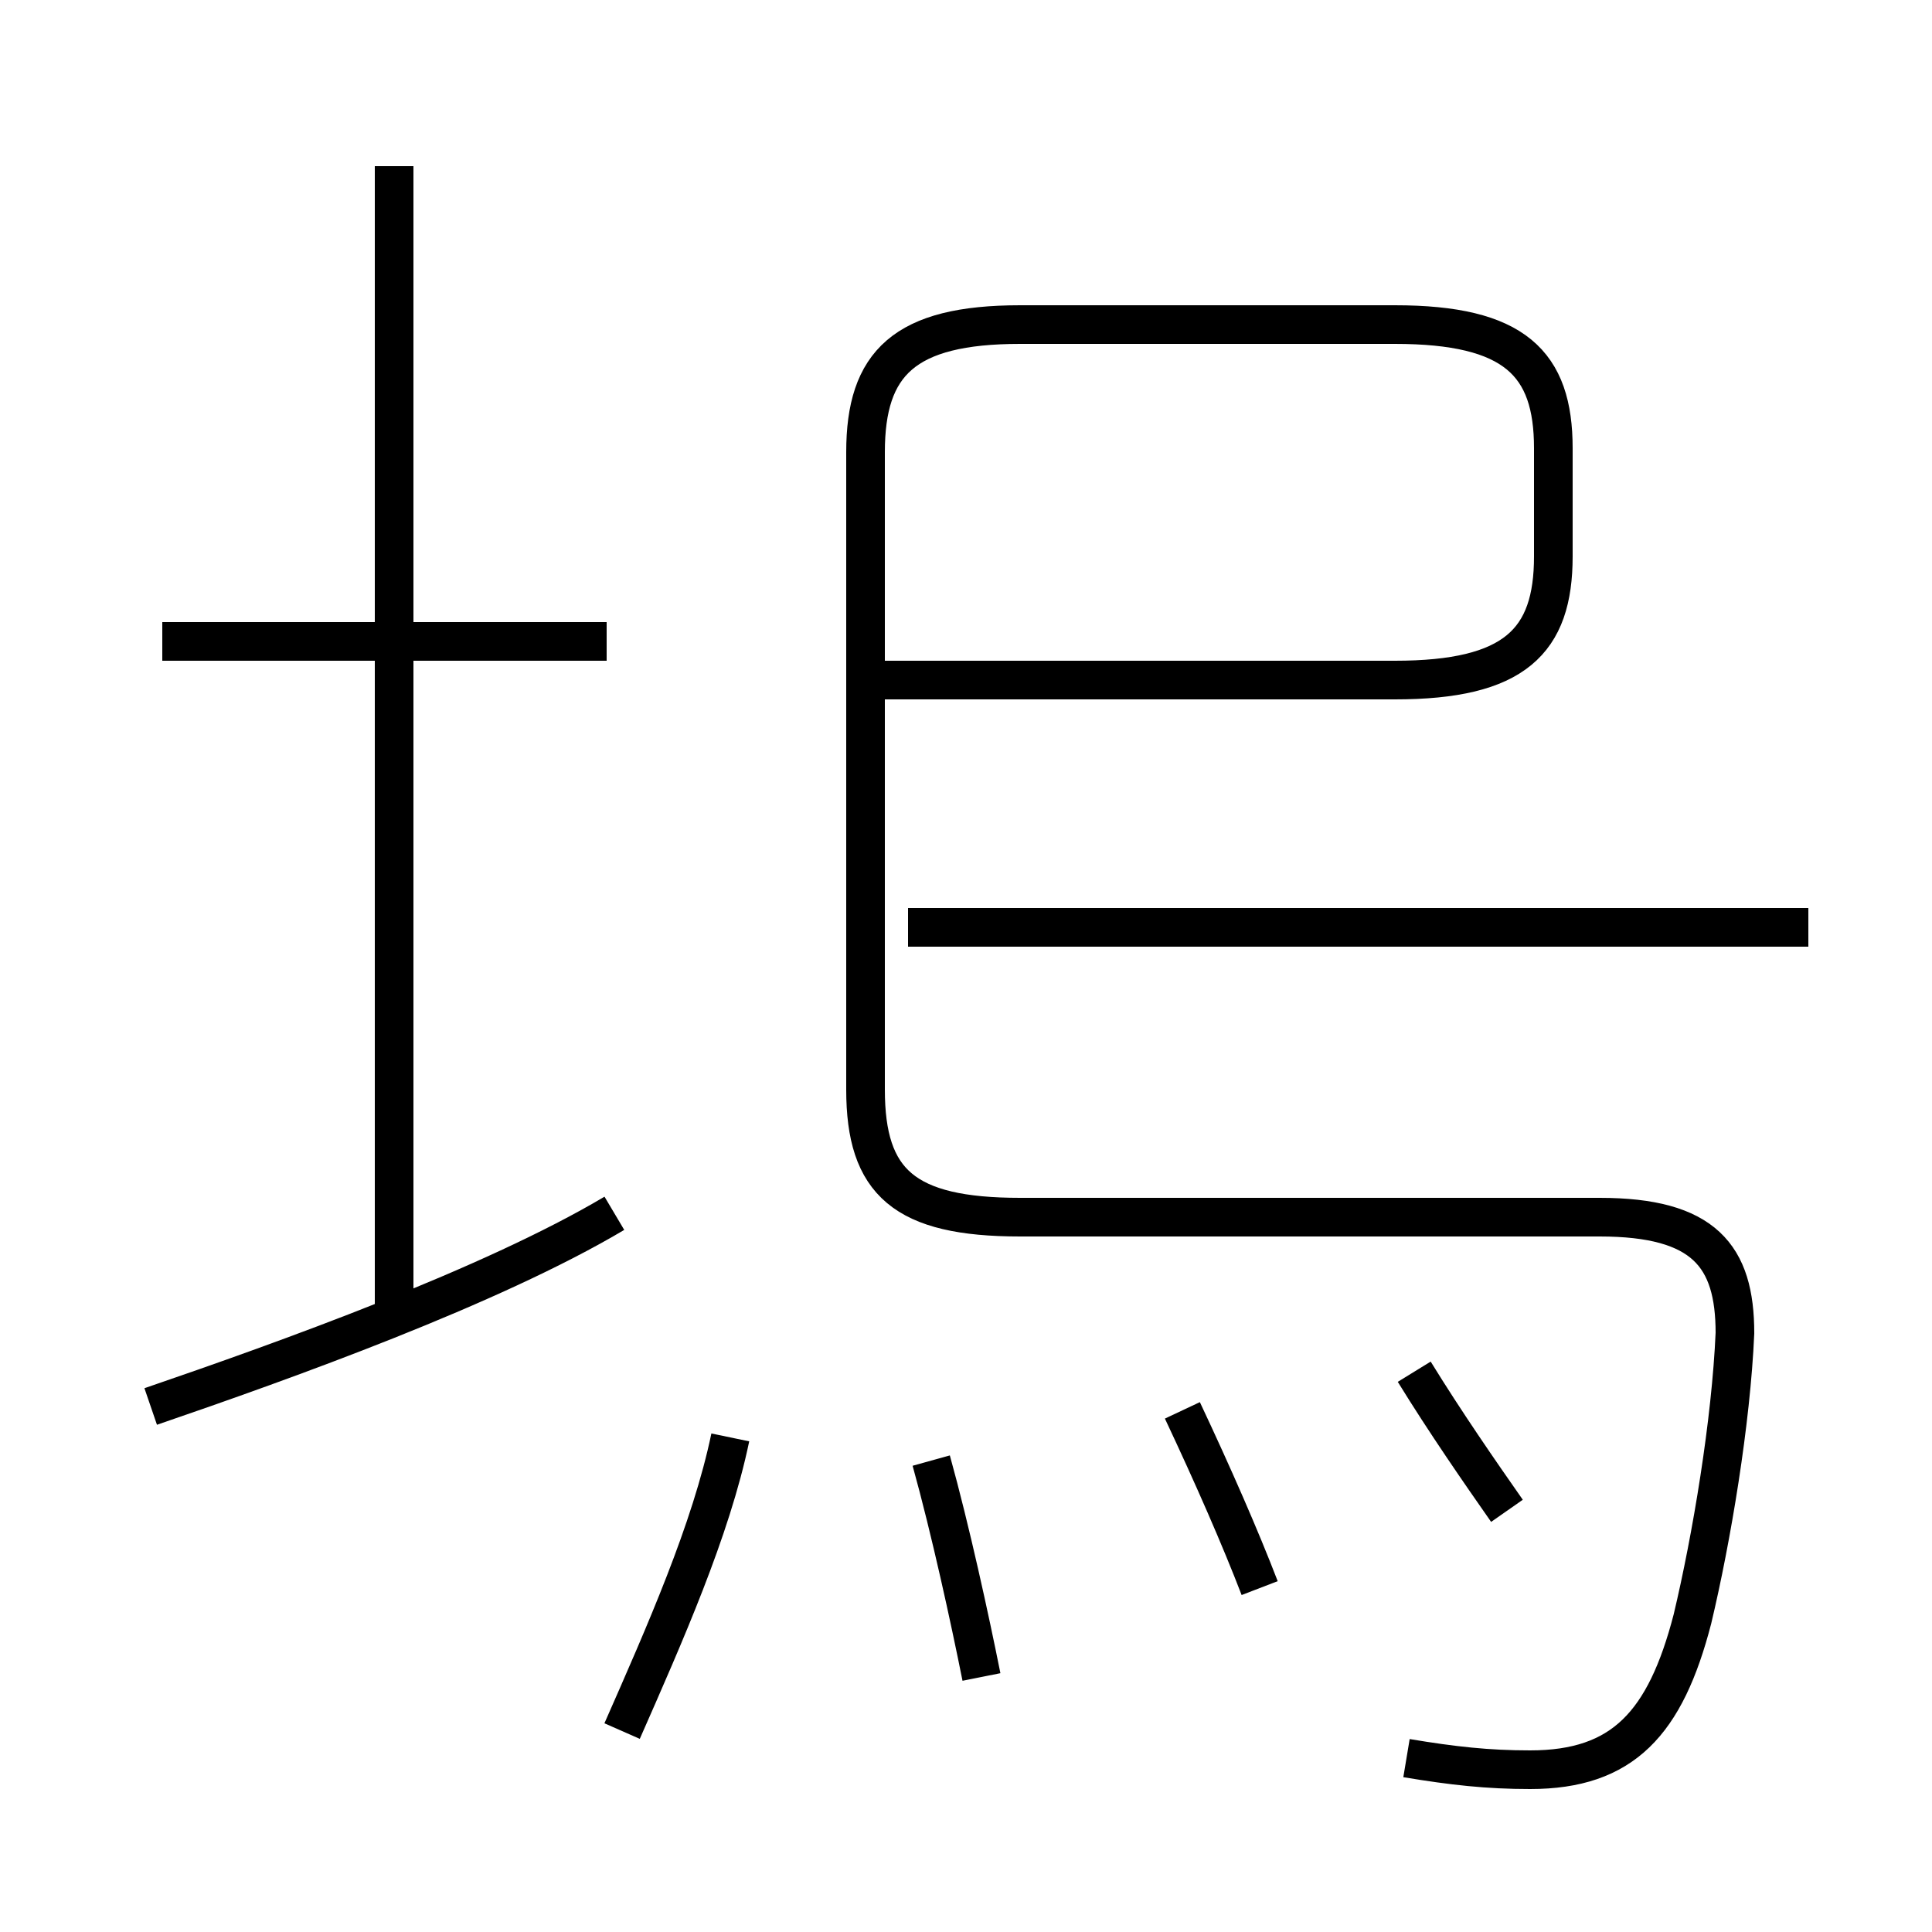 <?xml version='1.0' encoding='utf8'?>
<svg viewBox="0.0 -44.0 50.0 50.0" version="1.1" xmlns="http://www.w3.org/2000/svg">
<rect x="0.0" y="-44.0" width="50.0" height="50.0" fill="#808080" stroke="none"/>
<rect x="-1000" y="-1000" width="2000" height="2000" stroke="white" fill="white"/>
<g style="fill:none; stroke:#000000;  stroke-width:1">
<path d="M 36.4 -1.5 C 37.6 -1.7 38.5 -1.8 39.6 -1.8 C 42.0 -1.8 43.1 -0.6 43.8 2.1 C 44.3 4.2 44.8 7.2 44.9 9.5 C 44.9 11.5 44.1 12.5 41.4 12.5 L 26.4 12.5 C 23.4 12.5 22.4 13.4 22.4 15.8 L 22.4 32.3 C 22.4 34.6 23.4 35.6 26.4 35.6 L 36.1 35.6 C 39.2 35.6 40.2 34.6 40.2 32.4 L 40.2 29.6 C 40.2 27.4 39.2 26.4 36.1 26.4 L 22.4 26.4 M 46.8 20.0 L 23.5 20.0 M 3.9 7.6 C 7.4 8.8 12.7 10.7 15.9 12.6 M 10.2 10.1 L 10.2 39.7 M 15.7 27.4 L 4.2 27.4 M 25.4 0.6 C 25.1 2.1 24.6 4.4 24.1 6.2 M 16.1 -0.8 C 17.2 1.7 18.4 4.4 18.9 6.8 M 32.6 2.9 C 32.1 4.2 31.4 5.8 30.6 7.5 M 39.0 4.9 C 38.3 5.9 37.4 7.2 36.6 8.5 " transform="scale(1, -1)" />
</g>
</svg>